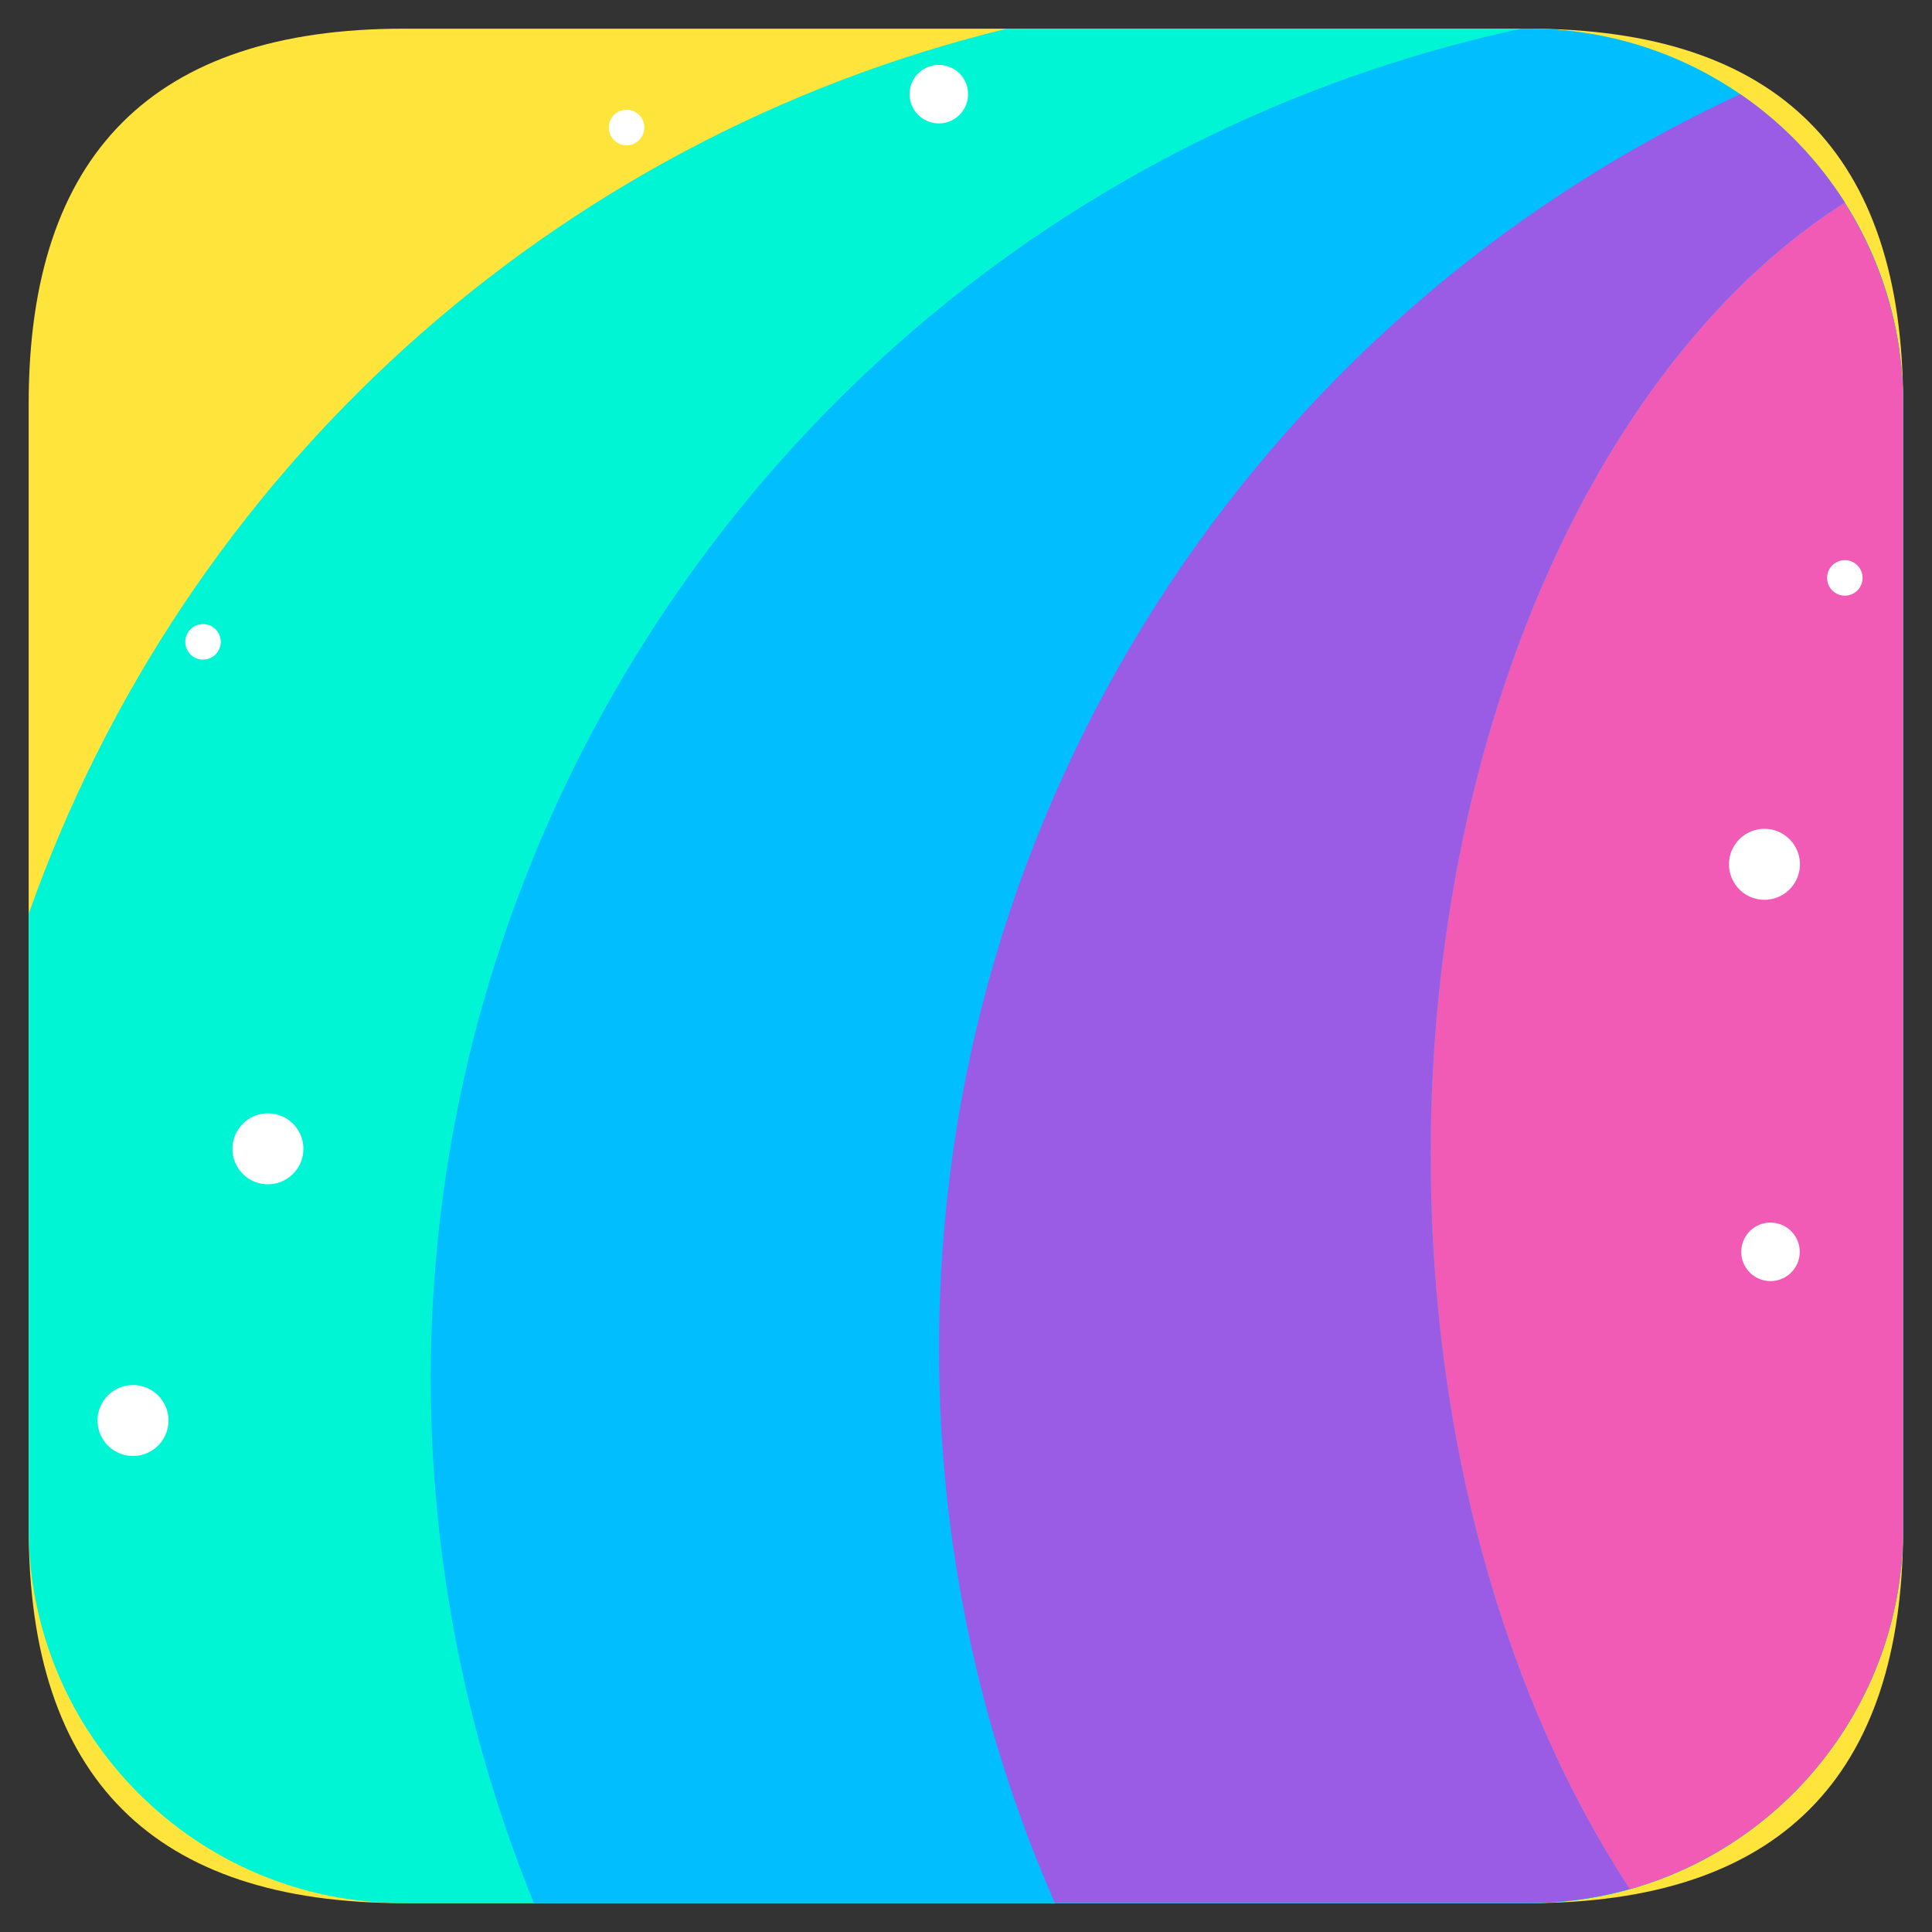 <?xml version="1.0" standalone="no"?><!DOCTYPE svg PUBLIC "-//W3C//DTD SVG 1.1//EN" "http://www.w3.org/Graphics/SVG/1.1/DTD/svg11.dtd"><svg t="1625123133444" class="icon" viewBox="0 0 1024 1024" version="1.1" xmlns="http://www.w3.org/2000/svg" p-id="22891" xmlns:xlink="http://www.w3.org/1999/xlink" width="200" height="200"><rect x="0" y="0" width="1024" height="1024" fill="#333333" stroke="none"/><defs><style type="text/css"></style></defs><path d="M213.9 15.2H810c132.5 0 198.7 66.2 198.7 198.7V810c0 132.5-66.2 198.7-198.7 198.7H213.9c-132.5 0-198.7-66.2-198.7-198.7V213.9c0-132.5 66.3-198.7 198.7-198.7z" fill="#FFE43C" p-id="22892"></path><path d="M810 15.2H533.6C292.6 74 97.6 250.5 15.2 484.4V810c0 109.7 89 198.7 198.7 198.7H810c109.7 0 198.7-89 198.7-198.7V213.9c0-109.8-88.9-198.7-198.7-198.7z" fill="#00F5D4" p-id="22893"></path><path d="M810 15.2h-3.7c-395.5 85.5-646.8 475.5-561.3 871 9.1 41.9 21.8 82.8 38 122.5h527c109.7 0 198.7-89 198.7-198.7V213.9c0-109.8-88.9-198.7-198.7-198.7z" fill="#01BEFF" p-id="22894"></path><path d="M977.8 107.3c-14.2-22.4-32.9-42-55.4-57.4-259 120-424.8 379.5-424.7 664.9-0.1 101.1 20.8 201.2 61.4 293.8H810c18.7 0 36.8-2.6 53.9-7.4-65.2-99-105.6-236.7-105.6-388.9 0-227.8 90.7-423.1 219.5-505z" fill="#9A5CE5" p-id="22895"></path><path d="M1008.7 810V213.9c0-38.3-11-75.1-31-106.5-128.8 81.9-219.4 277.2-219.4 505 0 152.2 40.4 289.8 105.6 388.9 83.6-23.5 144.8-100.3 144.8-191.3z" fill="#F15BB5" p-id="22896"></path><path d="M852.6 1543.1c-89.7 25.3-133.4 68.6-195 98.8 48.2 10.8 96.4 14.3 152.2 14.3 82.1 0 166.5-45 198.9-78.2v-33.7c-49.6-12.4-82.7-21.9-156.1-1.2zM163.4 1518.2c-0.1 0-0.2-0.1-0.2-0.1-53.6-26.8-105-37.4-148-40.4v77.2c24.2-10.6 74.4-28.6 148.2-36.7zM547.9 1673c45.7-4.9 79.8-16.5 109.7-31.1-33-7.4-66-18.1-101.5-33.5-85.9-37.4-174.8-96-325.7-94.2-24.2 0.3-46.4 1.8-67 4.1C303.2 1588.1 408.1 1687.9 547.9 1673z" fill="#FFFFFF" p-id="22897"></path><path d="M657.6 1215.133c-29.9 14.6-64 26.2-109.7 31.1-139.8 15-244.7-84.8-384.4-154.7-73.9 8.1-124 26.1-148.2 36.6V1215.333c0 132.5 66.2 198.7 198.7 198.7h596c132.5 0 198.7-66.2 198.7-198.7v-64.1c-32.4 33.2-116.8 78.2-198.9 78.2-55.8 0-104-3.5-152.2-14.3z" fill="#FFFFFF" p-id="22898"></path><path d="M657.6 2004.467c-29.9 14.6-64 26.2-109.7 31.1-139.8 15-244.7-84.8-384.4-154.7-73.9 8.1-124 26.1-148.2 36.6V2004.667c0 132.5 66.2 198.7 198.7 198.7h596c132.5 0 198.7-66.2 198.7-198.7v-64.1c-32.4 33.2-116.8 78.2-198.9 78.2-55.8 0-104-3.5-152.2-14.3z" fill="#FFFFFF" p-id="22899"></path><path d="M-408.533 565.6c20.3 14.2 23.4 31.5 9.1 51.9L-556.033 841.3c-14.2 20.3-31.5 23.4-51.9 9.1-20.3-14.2-23.4-31.5-9.1-51.9L-460.333 574.7c14.2-20.3 31.5-23.4 51.8-9.1z" fill="#FFFFFF" p-id="22900"></path><path d="M-430.033 596c106.7 74.8 253.9 48.9 328.6-57.9s48.9-253.9-57.9-328.6c0 0-0.1 0-0.1-0.1-106.8-74.7-253.9-48.8-328.6 57.9s-48.8 254 58 328.7z" fill="#FFDEEB" p-id="22901"></path><path d="M-99.433 448.6c18-25.8 30.7-54.9 37.3-85.7-21.6-128.5-143.3-215.2-271.8-193.6-95.1 16-170.8 88.2-191.4 182.4 21.7 128.5 143.4 215.1 271.9 193.5 62.3-10.5 117.8-45.6 154.1-97.3v0.7z" fill="#FFFFFF" p-id="22902"></path><path d="M-456.233 243.9l366.2 256.4c20.3 14.2 23.4 31.5 9.1 51.9-14.2 20.3-31.5 23.4-51.9 9.1L-499.033 304.9c-20.3-14.2-23.4-31.5-9.1-51.9 14.2-20.3 31.5-23.4 51.9-9.1z" fill="#FFB6E5" p-id="22903"></path><path d="M142 608.9m-18.8 0a18.8 18.8 0 1 0 37.6 0 18.8 18.8 0 1 0-37.6 0Z" fill="#FFFFFF" p-id="22904"></path><path d="M935.2 458.1m-18.8 0a18.8 18.8 0 1 0 37.6 0 18.8 18.8 0 1 0-37.6 0Z" fill="#FFFFFF" p-id="22905"></path><path d="M70.5 752.9m-18.8 0a18.8 18.8 0 1 0 37.6 0 18.8 18.8 0 1 0-37.6 0Z" fill="#FFFFFF" p-id="22906"></path><path d="M332.1 67.6m-9.4 0a9.4 9.4 0 1 0 18.8 0 9.4 9.4 0 1 0-18.8 0Z" fill="#FFFFFF" p-id="22907"></path><path d="M107.6 340.2m-9.4 0a9.4 9.4 0 1 0 18.8 0 9.4 9.4 0 1 0-18.8 0Z" fill="#FFFFFF" p-id="22908"></path><path d="M977.8 306.3m-9.4 0a9.4 9.4 0 1 0 18.8 0 9.4 9.4 0 1 0-18.8 0Z" fill="#FFFFFF" p-id="22909"></path><path d="M938.4 663.5m-15.5 0a15.5 15.5 0 1 0 31 0 15.5 15.5 0 1 0-31 0Z" fill="#FFFFFF" p-id="22910"></path><path d="M497.6 49.9m-15.5 0a15.5 15.5 0 1 0 31 0 15.5 15.5 0 1 0-31 0Z" fill="#FFFFFF" p-id="22911"></path></svg>